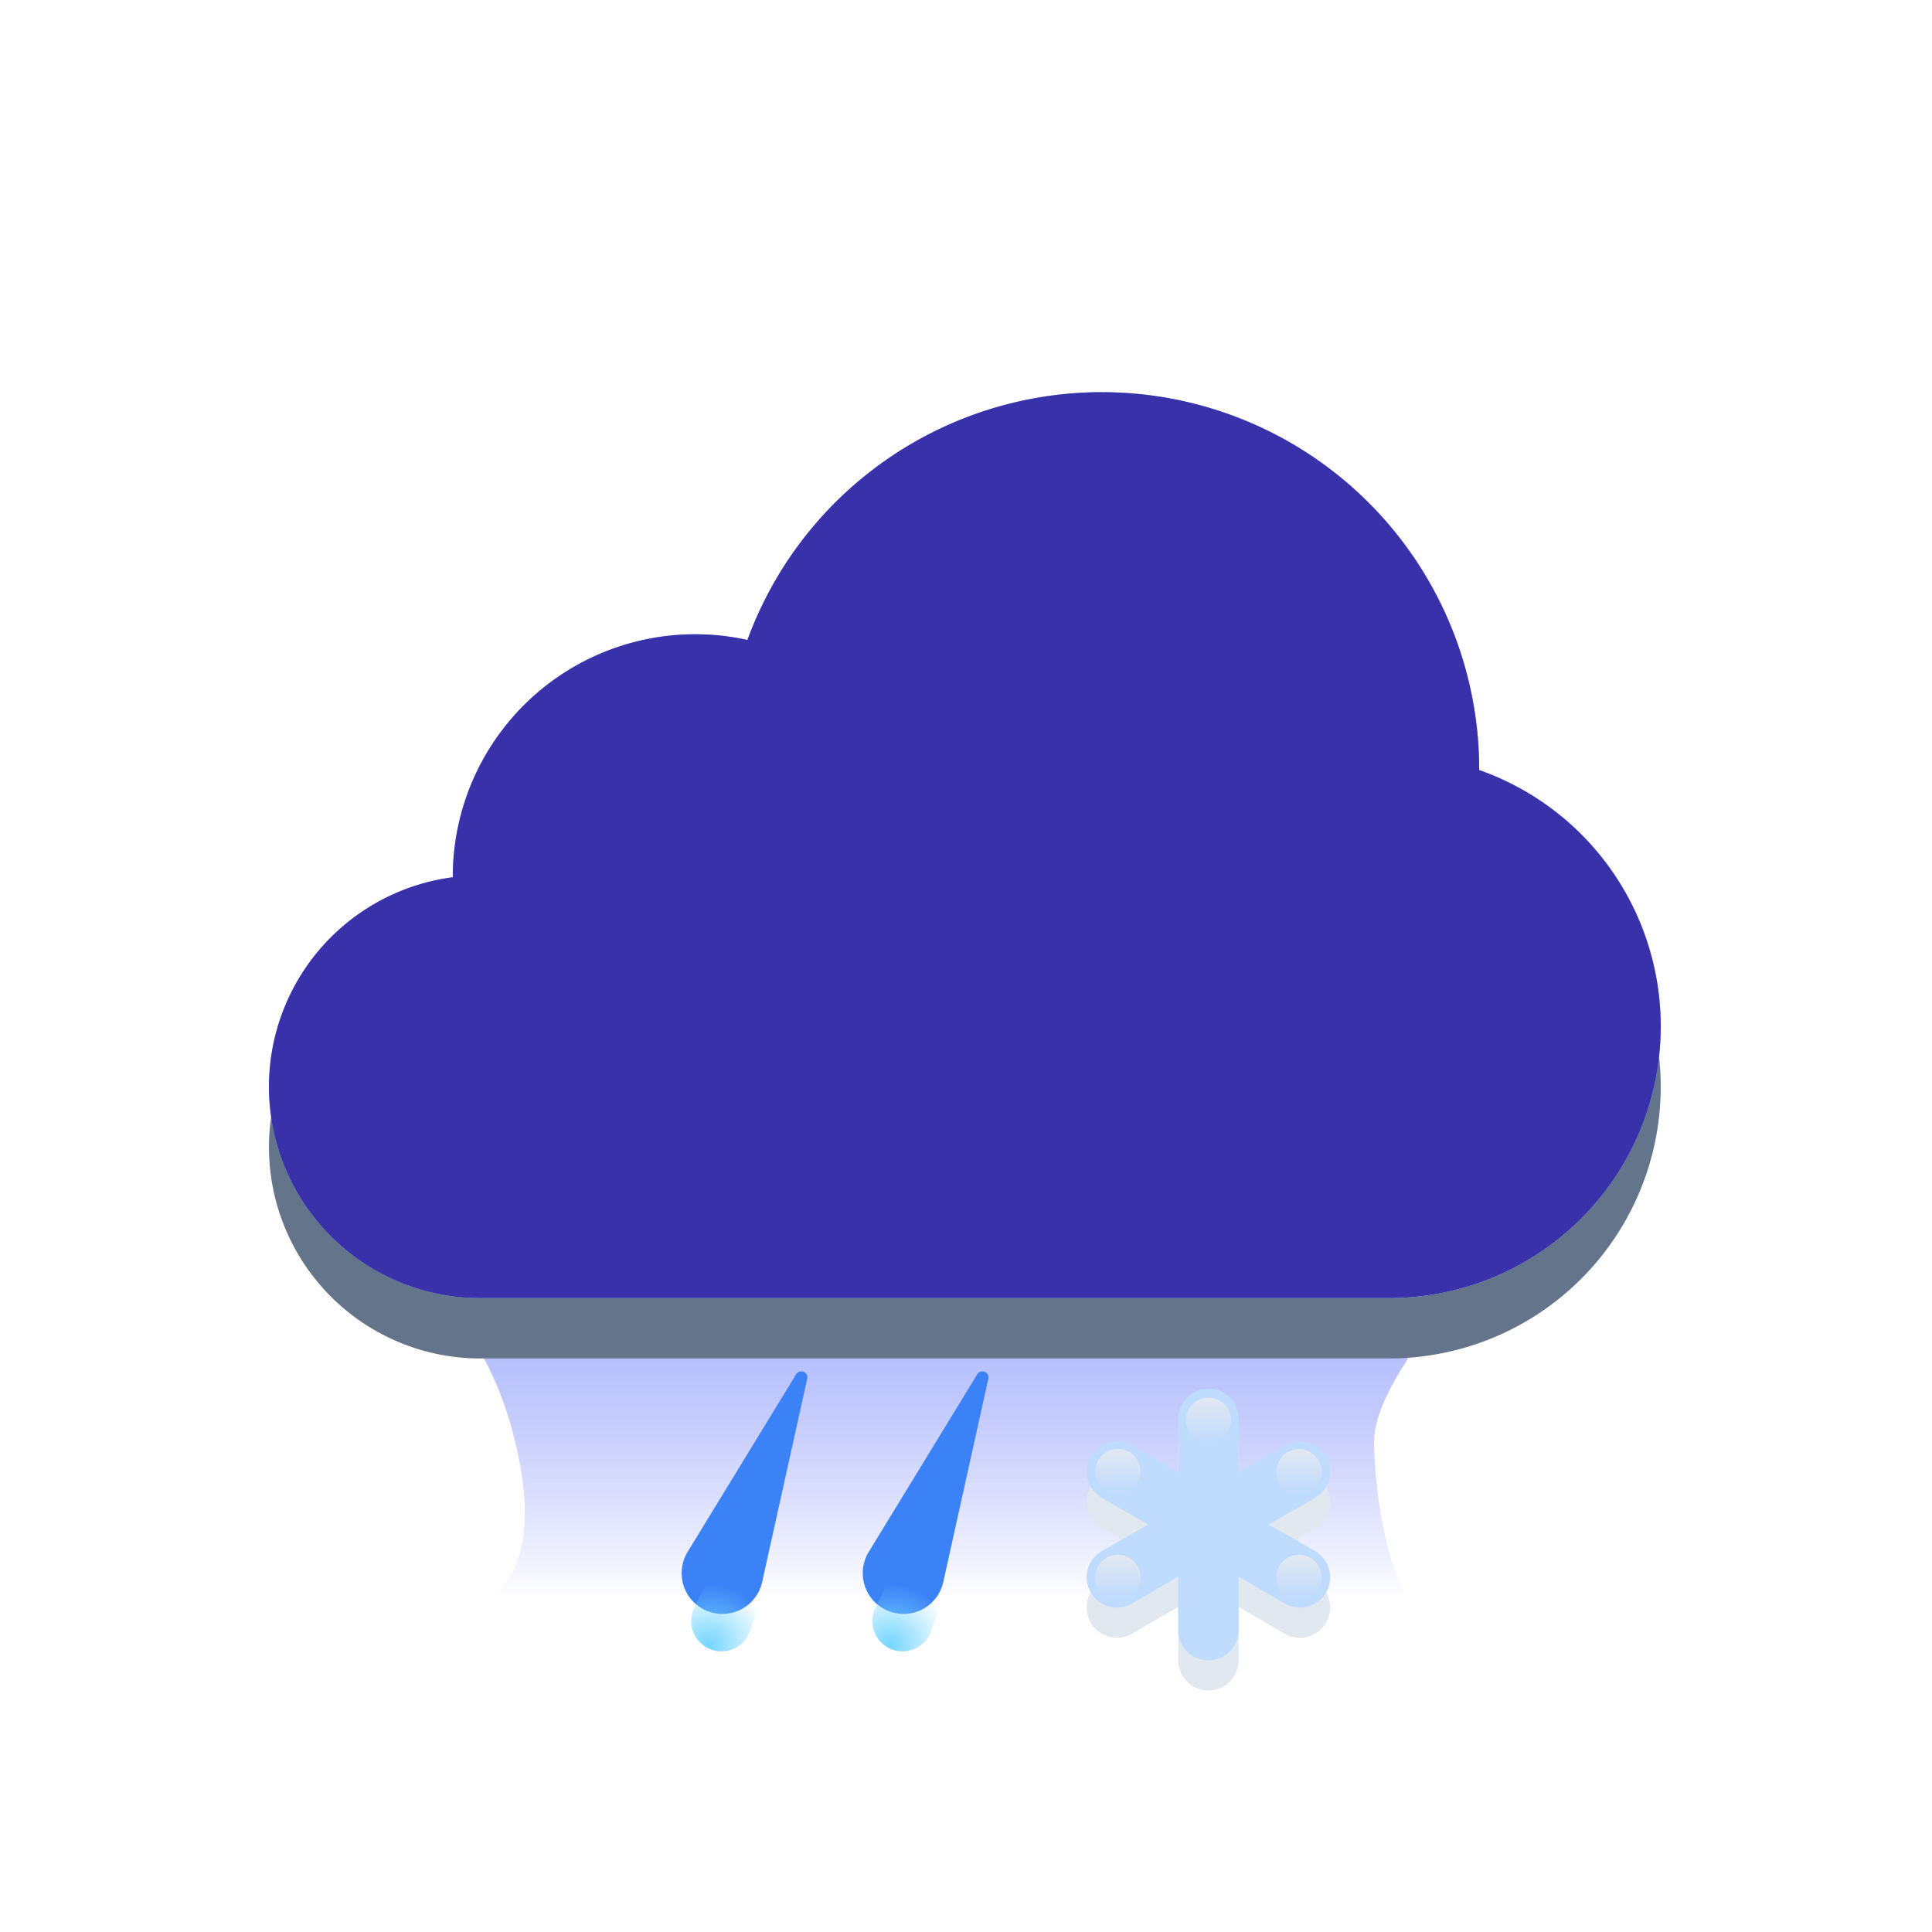 <svg width="64" height="64" fill="none" xmlns="http://www.w3.org/2000/svg"><g filter="url(#a)"><path d="M17.06 47.74c-.92-3.83-3.1-5.42-4.06-5.74h36c-1.55 1.75-3.48 4.2-3.48 5.74 0 1.53.38 4.14 1.16 5.26H15.9c.78-.16 2.1-1.43 1.16-5.26Z" fill="url(#b)"/></g><g filter="url(#c)"><path fill-rule="evenodd" clip-rule="evenodd" d="M49 25.51v-.01a12.5 12.5 0 0 0-24.24-4.3A8.03 8.03 0 0 0 15 29.06 7 7 0 0 0 16 43h30a9 9 0 0 0 3-17.49Z" fill="#64748B"/></g><g filter="url(#d)"><path fill-rule="evenodd" clip-rule="evenodd" d="M55 34a9 9 0 0 1-9 9H16a7 7 0 1 1 6.33-10h14.72A9 9 0 0 1 55 34Z" fill="#F1F5F9"/></g><g filter="url(#e)"><circle cx="16" cy="36" r="5" fill="url(#f)" style="mix-blend-mode:soft-light"/></g><g filter="url(#g)"><circle cx="23" cy="29" r="8" fill="#F1F5F9"/></g><g filter="url(#h)"><ellipse cx="23" cy="28" rx="6" ry="5" fill="url(#i)" style="mix-blend-mode:soft-light"/></g><g filter="url(#j)"><circle cx="47" cy="33" r="5" fill="url(#k)" style="mix-blend-mode:soft-light"/></g><g filter="url(#l)"><circle cx="36.5" cy="25.5" r="12.5" fill="#F1F5F9"/></g><g filter="url(#m)"><ellipse cx="36" cy="20" rx="7" ry="5" fill="url(#n)" style="mix-blend-mode:soft-light"/></g><g filter="url(#o)"><ellipse cx="32" cy="33.5" rx="9" ry="6.5" fill="url(#p)"/></g><g filter="url(#q)"><ellipse cx="32" cy="33.5" rx="7" ry="4.5" fill="url(#r)" style="mix-blend-mode:soft-light"/></g><path fill-rule="evenodd" clip-rule="evenodd" d="M49 25.51v-.01a12.5 12.5 0 0 0-24.24-4.3A8.03 8.03 0 0 0 15 29.06 7 7 0 0 0 16 43h30a9 9 0 0 0 3-17.49Z" fill="#93C5FD" style="mix-blend-mode:color"/><path fill-rule="evenodd" clip-rule="evenodd" d="M49 25.51v-.01a12.5 12.5 0 0 0-24.24-4.3A8.03 8.03 0 0 0 15 29.06 7 7 0 0 0 16 43h30a9 9 0 0 0 3-17.49Z" fill="#3730A3" style="mix-blend-mode:color"/><path fill-rule="evenodd" clip-rule="evenodd" d="M49 25.51v-.01a12.5 12.5 0 0 0-24.24-4.3A8.03 8.03 0 0 0 15 29.06 7 7 0 0 0 16 43h30a9 9 0 0 0 3-17.49Z" fill="#4338CA" fill-opacity=".15" style="mix-blend-mode:multiply"/><g filter="url(#s)"><path d="m28.76 52.94 3.61-5.91c.12-.2.42-.08.37.14l-1.5 6.77a1.35 1.35 0 1 1-2.48-1Z" fill="#3B82F6"/></g><path d="M30.82 54.1a1 1 0 1 1-1.84-.8c.22-.5 2.51-5.02 3.02-4.8.5.22-.96 5.08-1.18 5.6Z" fill="url(#t)"/><g filter="url(#u)"><path d="m22.76 52.94 3.61-5.91c.12-.2.42-.08.37.14l-1.5 6.77a1.35 1.35 0 1 1-2.48-1Z" fill="#3B82F6"/></g><path d="M24.82 54.1a1 1 0 1 1-1.84-.8c.22-.5 2.51-5.02 3.02-4.8.5.22-.96 5.08-1.18 5.6Z" fill="url(#v)"/><g filter="url(#w)"><path fill-rule="evenodd" clip-rule="evenodd" d="M41.03 47v1.77l1.53-.89a1 1 0 0 1 1 1.74l-1.53.88 1.53.88a1 1 0 0 1-1 1.74l-1.53-.89V54a1 1 0 1 1-2 0v-1.77l-1.53.89a1 1 0 0 1-1-1.74l1.53-.88-1.53-.88a1 1 0 1 1 1-1.74l1.53.89V47a1 1 0 1 1 2 0Z" fill="#E2E8F0"/></g><path fill-rule="evenodd" clip-rule="evenodd" d="M41.03 47v1.77l1.53-.89a1 1 0 0 1 1 1.74l-1.53.88 1.53.88a1 1 0 0 1-1 1.74l-1.53-.89V54a1 1 0 1 1-2 0v-1.77l-1.53.89a1 1 0 0 1-1-1.74l1.53-.88-1.53-.88a1 1 0 1 1 1-1.74l1.53.89V47a1 1 0 1 1 2 0Z" fill="#BFDBFE" style="mix-blend-mode:color"/><circle cx="40.03" cy="47.05" r=".75" fill="url(#x)"/><circle cx="37.03" cy="48.75" r=".75" fill="url(#y)"/><circle cx="37.03" cy="52.25" r=".75" fill="url(#z)"/><circle cx="43.03" cy="48.75" r=".75" fill="url(#A)"/><circle cx="43.03" cy="52.25" r=".75" fill="url(#B)"/><defs><filter id="a" x="11" y="40" width="40" height="15" filterUnits="userSpaceOnUse" color-interpolation-filters="sRGB"><feFlood flood-opacity="0" result="BackgroundImageFix"/><feBlend in="SourceGraphic" in2="BackgroundImageFix" result="shape"/><feGaussianBlur stdDeviation="1" result="effect1_foregroundBlur_4_34822"/></filter><filter id="c" x="5" y="11" width="54" height="38" filterUnits="userSpaceOnUse" color-interpolation-filters="sRGB"><feFlood flood-opacity="0" result="BackgroundImageFix"/><feColorMatrix in="SourceAlpha" values="0 0 0 0 0 0 0 0 0 0 0 0 0 0 0 0 0 0 127 0" result="hardAlpha"/><feOffset dy="2"/><feGaussianBlur stdDeviation="2"/><feComposite in2="hardAlpha" operator="out"/><feColorMatrix values="0 0 0 0 0.278 0 0 0 0 0.333 0 0 0 0 0.412 0 0 0 0.4 0"/><feBlend in2="BackgroundImageFix" result="effect1_dropShadow_4_34822"/><feBlend in="SourceGraphic" in2="effect1_dropShadow_4_34822" result="shape"/></filter><filter id="d" x="9" y="23" width="46" height="22" filterUnits="userSpaceOnUse" color-interpolation-filters="sRGB"><feFlood flood-opacity="0" result="BackgroundImageFix"/><feBlend in="SourceGraphic" in2="BackgroundImageFix" result="shape"/><feColorMatrix in="SourceAlpha" values="0 0 0 0 0 0 0 0 0 0 0 0 0 0 0 0 0 0 127 0" result="hardAlpha"/><feOffset dy="2"/><feGaussianBlur stdDeviation="1"/><feComposite in2="hardAlpha" operator="arithmetic" k2="-1" k3="1"/><feColorMatrix values="0 0 0 0 0.796 0 0 0 0 0.835 0 0 0 0 0.882 0 0 0 1 0"/><feBlend in2="shape" result="effect1_innerShadow_4_34822"/><feColorMatrix in="SourceAlpha" values="0 0 0 0 0 0 0 0 0 0 0 0 0 0 0 0 0 0 127 0" result="hardAlpha"/><feOffset dy="-2"/><feGaussianBlur stdDeviation="1"/><feComposite in2="hardAlpha" operator="arithmetic" k2="-1" k3="1"/><feColorMatrix values="0 0 0 0 0.796 0 0 0 0 0.835 0 0 0 0 0.882 0 0 0 0.6 0"/><feBlend in2="effect1_innerShadow_4_34822" result="effect2_innerShadow_4_34822"/></filter><filter id="e" x="9" y="29" width="14" height="14" filterUnits="userSpaceOnUse" color-interpolation-filters="sRGB"><feFlood flood-opacity="0" result="BackgroundImageFix"/><feBlend in="SourceGraphic" in2="BackgroundImageFix" result="shape"/><feGaussianBlur stdDeviation="1" result="effect1_foregroundBlur_4_34822"/></filter><filter id="g" x="15" y="21" width="16" height="18" filterUnits="userSpaceOnUse" color-interpolation-filters="sRGB"><feFlood flood-opacity="0" result="BackgroundImageFix"/><feBlend in="SourceGraphic" in2="BackgroundImageFix" result="shape"/><feColorMatrix in="SourceAlpha" values="0 0 0 0 0 0 0 0 0 0 0 0 0 0 0 0 0 0 127 0" result="hardAlpha"/><feOffset dy="2"/><feGaussianBlur stdDeviation="1"/><feComposite in2="hardAlpha" operator="arithmetic" k2="-1" k3="1"/><feColorMatrix values="0 0 0 0 0.796 0 0 0 0 0.835 0 0 0 0 0.882 0 0 0 1 0"/><feBlend in2="shape" result="effect1_innerShadow_4_34822"/></filter><filter id="h" x="15" y="21" width="16" height="14" filterUnits="userSpaceOnUse" color-interpolation-filters="sRGB"><feFlood flood-opacity="0" result="BackgroundImageFix"/><feBlend in="SourceGraphic" in2="BackgroundImageFix" result="shape"/><feGaussianBlur stdDeviation="1" result="effect1_foregroundBlur_4_34822"/></filter><filter id="j" x="40" y="26" width="14" height="14" filterUnits="userSpaceOnUse" color-interpolation-filters="sRGB"><feFlood flood-opacity="0" result="BackgroundImageFix"/><feBlend in="SourceGraphic" in2="BackgroundImageFix" result="shape"/><feGaussianBlur stdDeviation="1" result="effect1_foregroundBlur_4_34822"/></filter><filter id="l" x="24" y="13" width="25" height="27" filterUnits="userSpaceOnUse" color-interpolation-filters="sRGB"><feFlood flood-opacity="0" result="BackgroundImageFix"/><feBlend in="SourceGraphic" in2="BackgroundImageFix" result="shape"/><feColorMatrix in="SourceAlpha" values="0 0 0 0 0 0 0 0 0 0 0 0 0 0 0 0 0 0 127 0" result="hardAlpha"/><feOffset dy="2"/><feGaussianBlur stdDeviation="1"/><feComposite in2="hardAlpha" operator="arithmetic" k2="-1" k3="1"/><feColorMatrix values="0 0 0 0 0.796 0 0 0 0 0.835 0 0 0 0 0.882 0 0 0 1 0"/><feBlend in2="shape" result="effect1_innerShadow_4_34822"/></filter><filter id="m" x="27" y="13" width="18" height="14" filterUnits="userSpaceOnUse" color-interpolation-filters="sRGB"><feFlood flood-opacity="0" result="BackgroundImageFix"/><feBlend in="SourceGraphic" in2="BackgroundImageFix" result="shape"/><feGaussianBlur stdDeviation="1" result="effect1_foregroundBlur_4_34822"/></filter><filter id="o" x="23" y="27" width="18" height="15" filterUnits="userSpaceOnUse" color-interpolation-filters="sRGB"><feFlood flood-opacity="0" result="BackgroundImageFix"/><feBlend in="SourceGraphic" in2="BackgroundImageFix" result="shape"/><feColorMatrix in="SourceAlpha" values="0 0 0 0 0 0 0 0 0 0 0 0 0 0 0 0 0 0 127 0" result="hardAlpha"/><feOffset dy="2"/><feGaussianBlur stdDeviation="1"/><feComposite in2="hardAlpha" operator="arithmetic" k2="-1" k3="1"/><feColorMatrix values="0 0 0 0 0.796 0 0 0 0 0.835 0 0 0 0 0.882 0 0 0 0.6 0"/><feBlend in2="shape" result="effect1_innerShadow_4_34822"/></filter><filter id="q" x="23" y="27" width="18" height="13" filterUnits="userSpaceOnUse" color-interpolation-filters="sRGB"><feFlood flood-opacity="0" result="BackgroundImageFix"/><feBlend in="SourceGraphic" in2="BackgroundImageFix" result="shape"/><feGaussianBlur stdDeviation="1" result="effect1_foregroundBlur_4_34822"/></filter><filter id="s" x="28.56" y="46.43" width="4.19" height="8.57" filterUnits="userSpaceOnUse" color-interpolation-filters="sRGB"><feFlood flood-opacity="0" result="BackgroundImageFix"/><feBlend in="SourceGraphic" in2="BackgroundImageFix" result="shape"/><feColorMatrix in="SourceAlpha" values="0 0 0 0 0 0 0 0 0 0 0 0 0 0 0 0 0 0 127 0" result="hardAlpha"/><feOffset dy="-1"/><feComposite in2="hardAlpha" operator="arithmetic" k2="-1" k3="1"/><feColorMatrix values="0 0 0 0 0.231 0 0 0 0 0.51 0 0 0 0 0.965 0 0 0 1 0"/><feBlend in2="shape" result="effect1_innerShadow_4_34822"/><feColorMatrix in="SourceAlpha" values="0 0 0 0 0 0 0 0 0 0 0 0 0 0 0 0 0 0 127 0" result="hardAlpha"/><feOffset dy="-.5"/><feGaussianBlur stdDeviation=".25"/><feComposite in2="hardAlpha" operator="arithmetic" k2="-1" k3="1"/><feColorMatrix values="0 0 0 0 0.113 0 0 0 0 0.336 0 0 0 0 0.825 0 0 0 1 0"/><feBlend in2="effect1_innerShadow_4_34822" result="effect2_innerShadow_4_34822"/></filter><filter id="u" x="22.56" y="46.43" width="4.19" height="8.57" filterUnits="userSpaceOnUse" color-interpolation-filters="sRGB"><feFlood flood-opacity="0" result="BackgroundImageFix"/><feBlend in="SourceGraphic" in2="BackgroundImageFix" result="shape"/><feColorMatrix in="SourceAlpha" values="0 0 0 0 0 0 0 0 0 0 0 0 0 0 0 0 0 0 127 0" result="hardAlpha"/><feOffset dy="-1"/><feComposite in2="hardAlpha" operator="arithmetic" k2="-1" k3="1"/><feColorMatrix values="0 0 0 0 0.231 0 0 0 0 0.51 0 0 0 0 0.965 0 0 0 1 0"/><feBlend in2="shape" result="effect1_innerShadow_4_34822"/><feColorMatrix in="SourceAlpha" values="0 0 0 0 0 0 0 0 0 0 0 0 0 0 0 0 0 0 127 0" result="hardAlpha"/><feOffset dy="-.5"/><feGaussianBlur stdDeviation=".25"/><feComposite in2="hardAlpha" operator="arithmetic" k2="-1" k3="1"/><feColorMatrix values="0 0 0 0 0.113 0 0 0 0 0.336 0 0 0 0 0.825 0 0 0 1 0"/><feBlend in2="effect1_innerShadow_4_34822" result="effect2_innerShadow_4_34822"/></filter><filter id="w" x="33" y="44" width="14.06" height="15" filterUnits="userSpaceOnUse" color-interpolation-filters="sRGB"><feFlood flood-opacity="0" result="BackgroundImageFix"/><feColorMatrix in="SourceAlpha" values="0 0 0 0 0 0 0 0 0 0 0 0 0 0 0 0 0 0 127 0" result="hardAlpha"/><feOffset dy="1"/><feGaussianBlur stdDeviation="1.5"/><feComposite in2="hardAlpha" operator="out"/><feColorMatrix values="0 0 0 0 0.278 0 0 0 0 0.333 0 0 0 0 0.412 0 0 0 0.3 0"/><feBlend in2="BackgroundImageFix" result="effect1_dropShadow_4_34822"/><feBlend in="SourceGraphic" in2="effect1_dropShadow_4_34822" result="shape"/><feColorMatrix in="SourceAlpha" values="0 0 0 0 0 0 0 0 0 0 0 0 0 0 0 0 0 0 127 0" result="hardAlpha"/><feOffset dy=".5"/><feGaussianBlur stdDeviation=".25"/><feComposite in2="hardAlpha" operator="arithmetic" k2="-1" k3="1"/><feColorMatrix values="0 0 0 0 0.58 0 0 0 0 0.639 0 0 0 0 0.722 0 0 0 1 0"/><feBlend in2="shape" result="effect2_innerShadow_4_34822"/><feColorMatrix in="SourceAlpha" values="0 0 0 0 0 0 0 0 0 0 0 0 0 0 0 0 0 0 127 0" result="hardAlpha"/><feOffset dy="-.5"/><feGaussianBlur stdDeviation=".25"/><feComposite in2="hardAlpha" operator="arithmetic" k2="-1" k3="1"/><feColorMatrix values="0 0 0 0 0.58 0 0 0 0 0.639 0 0 0 0 0.722 0 0 0 1 0"/><feBlend in2="effect2_innerShadow_4_34822" result="effect3_innerShadow_4_34822"/></filter><linearGradient id="b" x1="31" y1="42" x2="31" y2="53" gradientUnits="userSpaceOnUse"><stop stop-color="#A5B4FC"/><stop offset="1" stop-color="#818CF8" stop-opacity="0"/></linearGradient><linearGradient id="f" x1="16" y1="31" x2="16" y2="41" gradientUnits="userSpaceOnUse"><stop stop-color="#fff"/><stop offset="1" stop-color="#F3F3F3" stop-opacity=".2"/></linearGradient><linearGradient id="i" x1="23" y1="23" x2="23" y2="33" gradientUnits="userSpaceOnUse"><stop stop-color="#fff"/><stop offset="1" stop-color="#F3F3F3" stop-opacity=".2"/></linearGradient><linearGradient id="k" x1="47" y1="28" x2="47" y2="38" gradientUnits="userSpaceOnUse"><stop stop-color="#fff"/><stop offset="1" stop-color="#F3F3F3" stop-opacity=".2"/></linearGradient><linearGradient id="n" x1="36" y1="15" x2="36" y2="25" gradientUnits="userSpaceOnUse"><stop stop-color="#fff"/><stop offset="1" stop-color="#F3F3F3" stop-opacity=".2"/></linearGradient><linearGradient id="p" x1="32" y1="27" x2="32" y2="40" gradientUnits="userSpaceOnUse"><stop stop-color="#F1F5F9"/><stop offset=".65" stop-color="#F1F5F9" stop-opacity="0"/></linearGradient><linearGradient id="r" x1="32" y1="29" x2="32" y2="38" gradientUnits="userSpaceOnUse"><stop stop-color="#fff"/><stop offset="1" stop-color="#F3F3F3" stop-opacity=".2"/></linearGradient><linearGradient id="x" x1="40.03" y1="46.3" x2="40.03" y2="47.8" gradientUnits="userSpaceOnUse"><stop stop-color="#E2E8F0"/><stop offset="1" stop-color="#E2E8F0" stop-opacity="0"/></linearGradient><linearGradient id="y" x1="37.03" y1="48" x2="37.03" y2="49.5" gradientUnits="userSpaceOnUse"><stop stop-color="#E2E8F0"/><stop offset="1" stop-color="#E2E8F0" stop-opacity="0"/></linearGradient><linearGradient id="z" x1="37.03" y1="51.5" x2="37.03" y2="53" gradientUnits="userSpaceOnUse"><stop stop-color="#E2E8F0"/><stop offset="1" stop-color="#E2E8F0" stop-opacity="0"/></linearGradient><linearGradient id="A" x1="43.03" y1="48" x2="43.03" y2="49.5" gradientUnits="userSpaceOnUse"><stop stop-color="#E2E8F0"/><stop offset="1" stop-color="#E2E8F0" stop-opacity="0"/></linearGradient><linearGradient id="B" x1="43.03" y1="51.5" x2="43.03" y2="53" gradientUnits="userSpaceOnUse"><stop stop-color="#E2E8F0"/><stop offset="1" stop-color="#E2E8F0" stop-opacity="0"/></linearGradient><radialGradient id="t" cx="0" cy="0" r="1" gradientUnits="userSpaceOnUse" gradientTransform="matrix(2 -5 5 2 29.5 54.5)"><stop stop-color="#74D5FF"/><stop offset=".38" stop-color="#74D5FF" stop-opacity="0"/></radialGradient><radialGradient id="v" cx="0" cy="0" r="1" gradientUnits="userSpaceOnUse" gradientTransform="matrix(2 -5 5 2 23.5 54.5)"><stop stop-color="#74D5FF"/><stop offset=".38" stop-color="#74D5FF" stop-opacity="0"/></radialGradient></defs></svg>